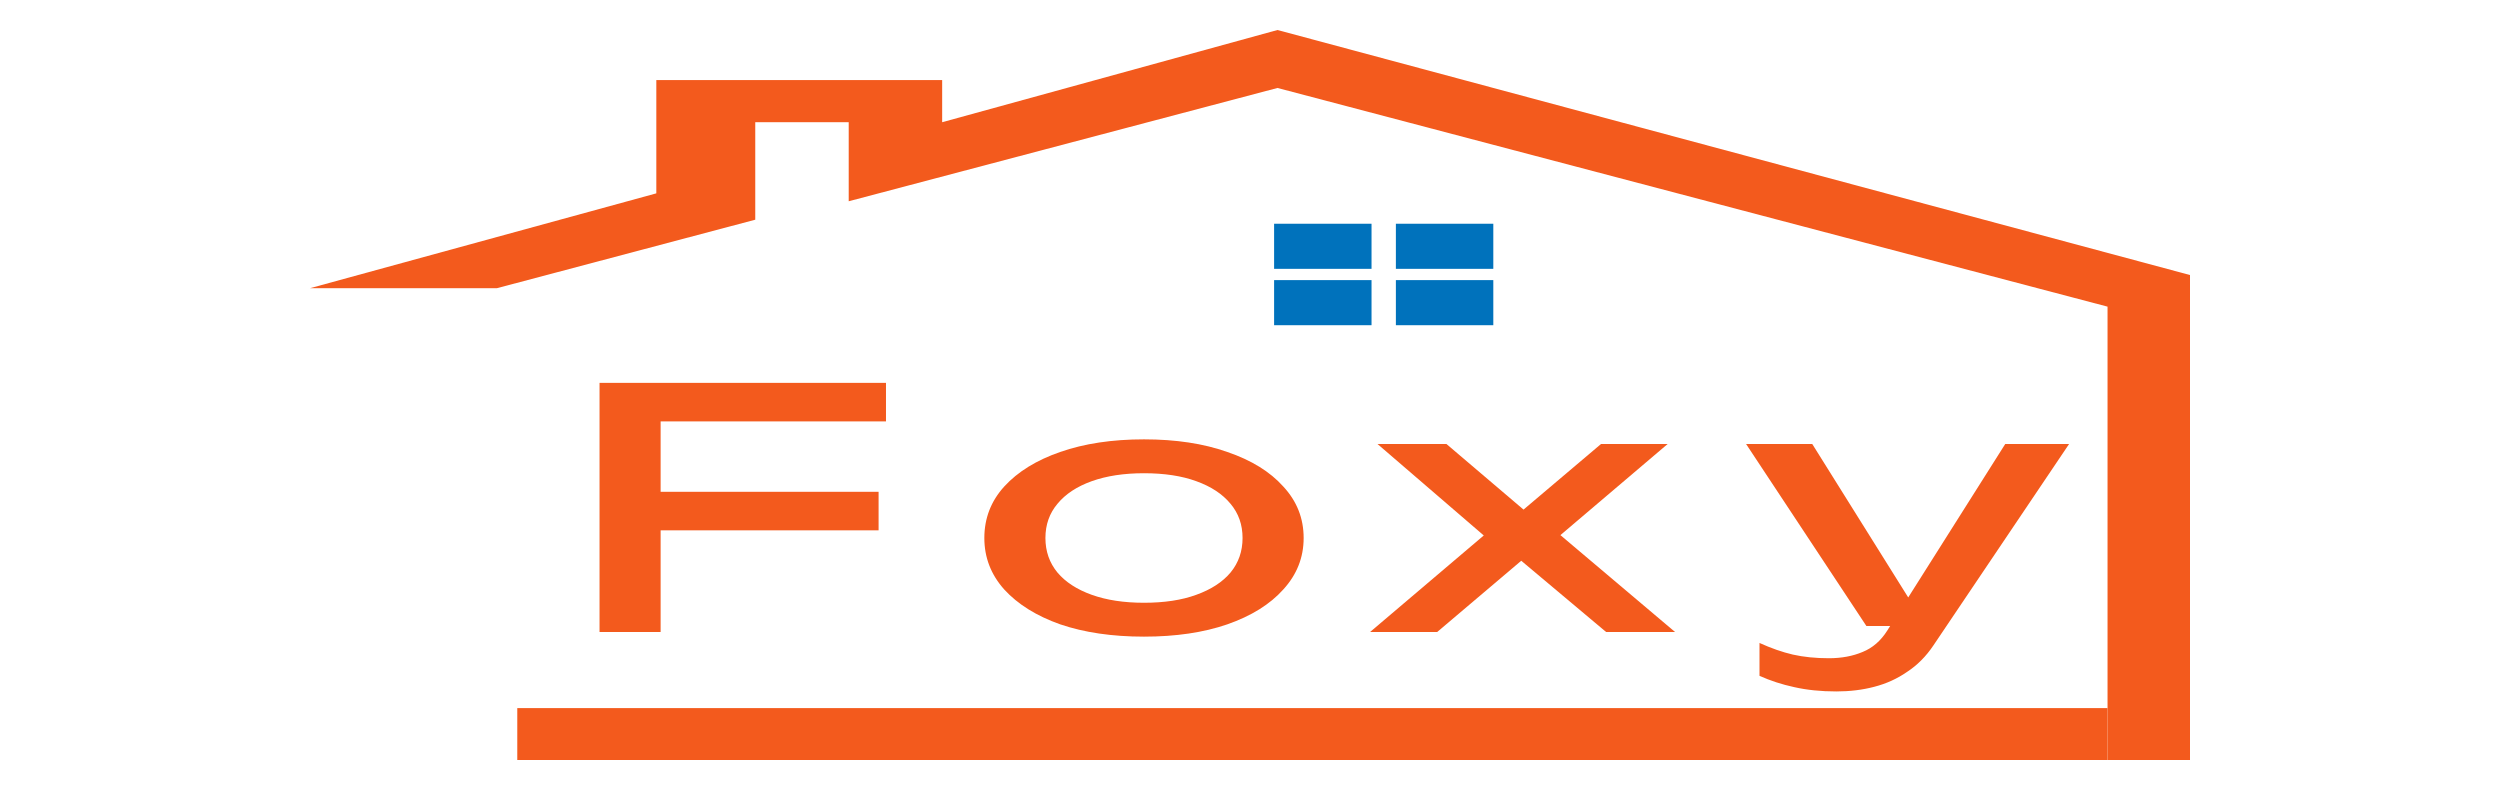 <svg width="250" height="80" viewBox="0 0 250 80" fill="none" xmlns="http://www.w3.org/2000/svg">
<path d="M62.916 49.183H87.859V53.036H62.916V49.183ZM88.599 38.289V42.142H62.73L66.062 39.651V63.199H59.954V38.289H88.599Z" fill="#F35A1D"/>
<path d="M114.399 63.664C111.222 63.664 108.43 63.254 106.023 62.435C103.648 61.594 101.781 60.431 100.424 58.948C99.097 57.464 98.434 55.748 98.434 53.8C98.434 51.829 99.097 50.113 100.424 48.652C101.781 47.168 103.648 46.017 106.023 45.197C108.43 44.356 111.222 43.935 114.399 43.935C117.577 43.935 120.354 44.356 122.729 45.197C125.136 46.017 127.002 47.168 128.329 48.652C129.686 50.113 130.365 51.829 130.365 53.8C130.365 55.748 129.686 57.464 128.329 58.948C127.002 60.431 125.136 61.594 122.729 62.435C120.354 63.254 117.577 63.664 114.399 63.664ZM114.399 60.276C116.436 60.276 118.179 60.011 119.629 59.479C121.11 58.948 122.251 58.206 123.053 57.254C123.855 56.28 124.256 55.128 124.256 53.8C124.256 52.471 123.855 51.331 123.053 50.379C122.251 49.404 121.11 48.652 119.629 48.12C118.179 47.589 116.436 47.323 114.399 47.323C112.394 47.323 110.651 47.589 109.17 48.12C107.689 48.652 106.548 49.404 105.746 50.379C104.944 51.331 104.542 52.471 104.542 53.8C104.542 55.128 104.944 56.28 105.746 57.254C106.548 58.206 107.689 58.948 109.17 59.479C110.651 60.011 112.394 60.276 114.399 60.276Z" fill="#F35A1D"/>
<path d="M137.009 63.199L149.642 52.471L149.596 54.597L137.749 44.4H144.644L153.622 52.039H151.077L160.101 44.4H166.765L154.686 54.663L154.455 52.172L167.505 63.199H160.61L150.799 54.962H153.437L143.719 63.199H137.009Z" fill="#F35A1D"/>
<path d="M183.632 69.144C182.089 69.144 180.686 69 179.421 68.713C178.187 68.447 177.03 68.07 175.95 67.583V64.295C177.122 64.826 178.233 65.214 179.282 65.458C180.362 65.701 181.565 65.823 182.891 65.823C184.156 65.823 185.282 65.612 186.27 65.192C187.257 64.793 188.074 64.085 188.722 63.066L200.523 44.4H206.909L193.35 64.528C192.61 65.635 191.73 66.52 190.712 67.185C189.725 67.871 188.63 68.369 187.427 68.679C186.254 68.989 184.989 69.144 183.632 69.144ZM186.64 62.601L174.608 44.4H181.225L192.61 62.601H186.64Z" fill="#F35A1D"/>
<path d="M210.754 70.81V76H51.728V70.81H210.754Z" fill="#F35A1D"/>
<path d="M65.632 19.335L31 28.82H49.69L75.526 21.97V12.222H84.871V20.126L127.749 8.796L210.754 30.664V76H219V27.503L127.749 3L94.216 12.222V8.006H65.632V19.335Z" fill="#F35A1D"/>
<path d="M127.41 22.374H137.153V26.884H127.41V22.374Z" fill="#0072BC"/>
<path d="M139.588 22.374H149.331V26.884H139.588V22.374Z" fill="#0072BC"/>
<path d="M139.588 28.011H149.331V32.521H139.588V28.011Z" fill="#0072BC"/>
<path d="M127.41 28.011H137.153V32.521H127.41V28.011Z" fill="#0072BC"/>
</svg>
